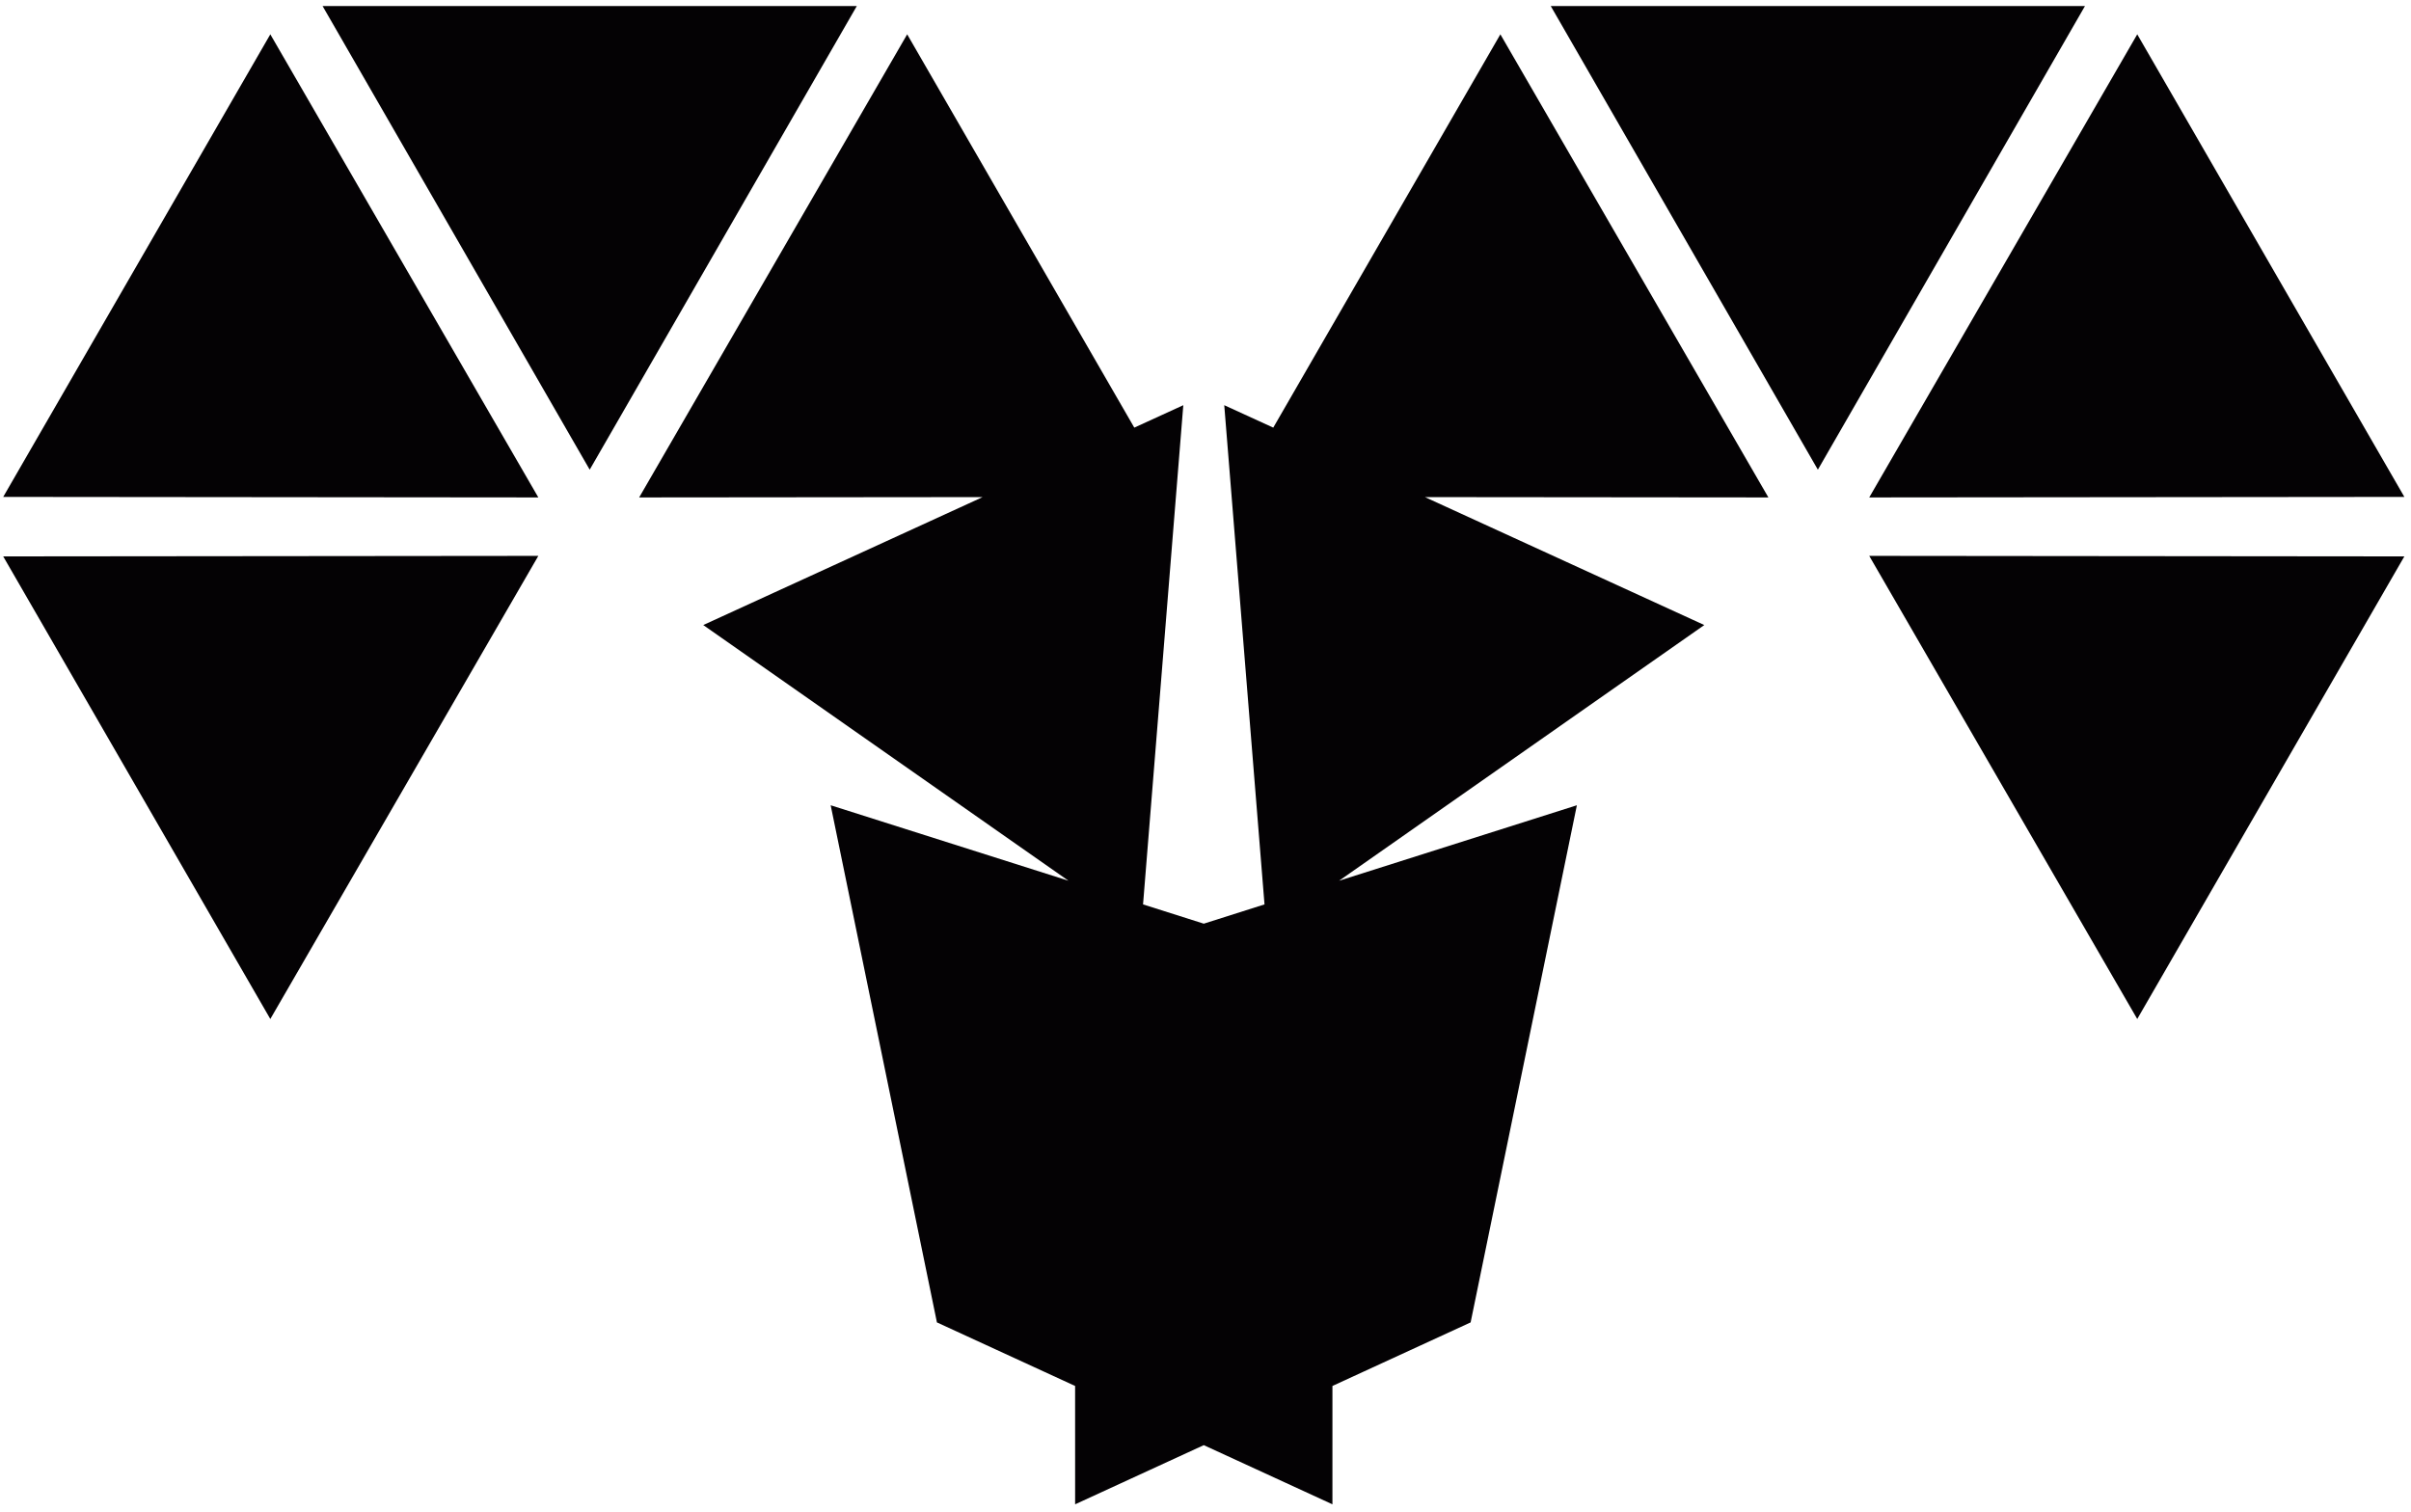 <svg width="228" height="143" viewBox="0 0 228 143" fill="none" xmlns="http://www.w3.org/2000/svg">
<path fill-rule="evenodd" clip-rule="evenodd" d="M176.767 47.046L227.372 46.997L202.112 3.246L176.767 47.046V47.046Z" fill="#040204"/>
<path fill-rule="evenodd" clip-rule="evenodd" d="M176.767 52.574L202.112 96.375L227.372 52.623L176.767 52.574V52.574Z" fill="#040204"/>
<path fill-rule="evenodd" clip-rule="evenodd" d="M171.909 44.422L197.168 0.572H146.649L171.909 44.422Z" fill="#040204"/>
<path fill-rule="evenodd" clip-rule="evenodd" d="M50.908 47.046L0.303 46.997L25.563 3.246L50.908 47.046Z" fill="#040204"/>
<path fill-rule="evenodd" clip-rule="evenodd" d="M50.908 52.574L25.563 96.375L0.303 52.623L50.908 52.574V52.574Z" fill="#040204"/>
<path fill-rule="evenodd" clip-rule="evenodd" d="M55.766 44.422L30.506 0.572H81.025L55.766 44.422Z" fill="#040204"/>
<path fill-rule="evenodd" clip-rule="evenodd" d="M113.837 87.359L119.58 85.536L115.773 38.322L120.408 40.444L141.885 3.246L167.23 47.046L134.751 47.015L161.169 59.115L126.634 83.297L149.12 76.16L139.072 125.07L126.004 131.081L126.003 142.275L113.837 136.679L101.671 142.275L101.669 131.081L88.602 125.07L78.554 76.16L101.04 83.297L66.505 59.115L92.922 47.015L60.444 47.046L85.789 3.246L107.266 40.444L111.901 38.322L108.094 85.536L113.837 87.359V87.359Z" fill="#040204"/>
</svg>
